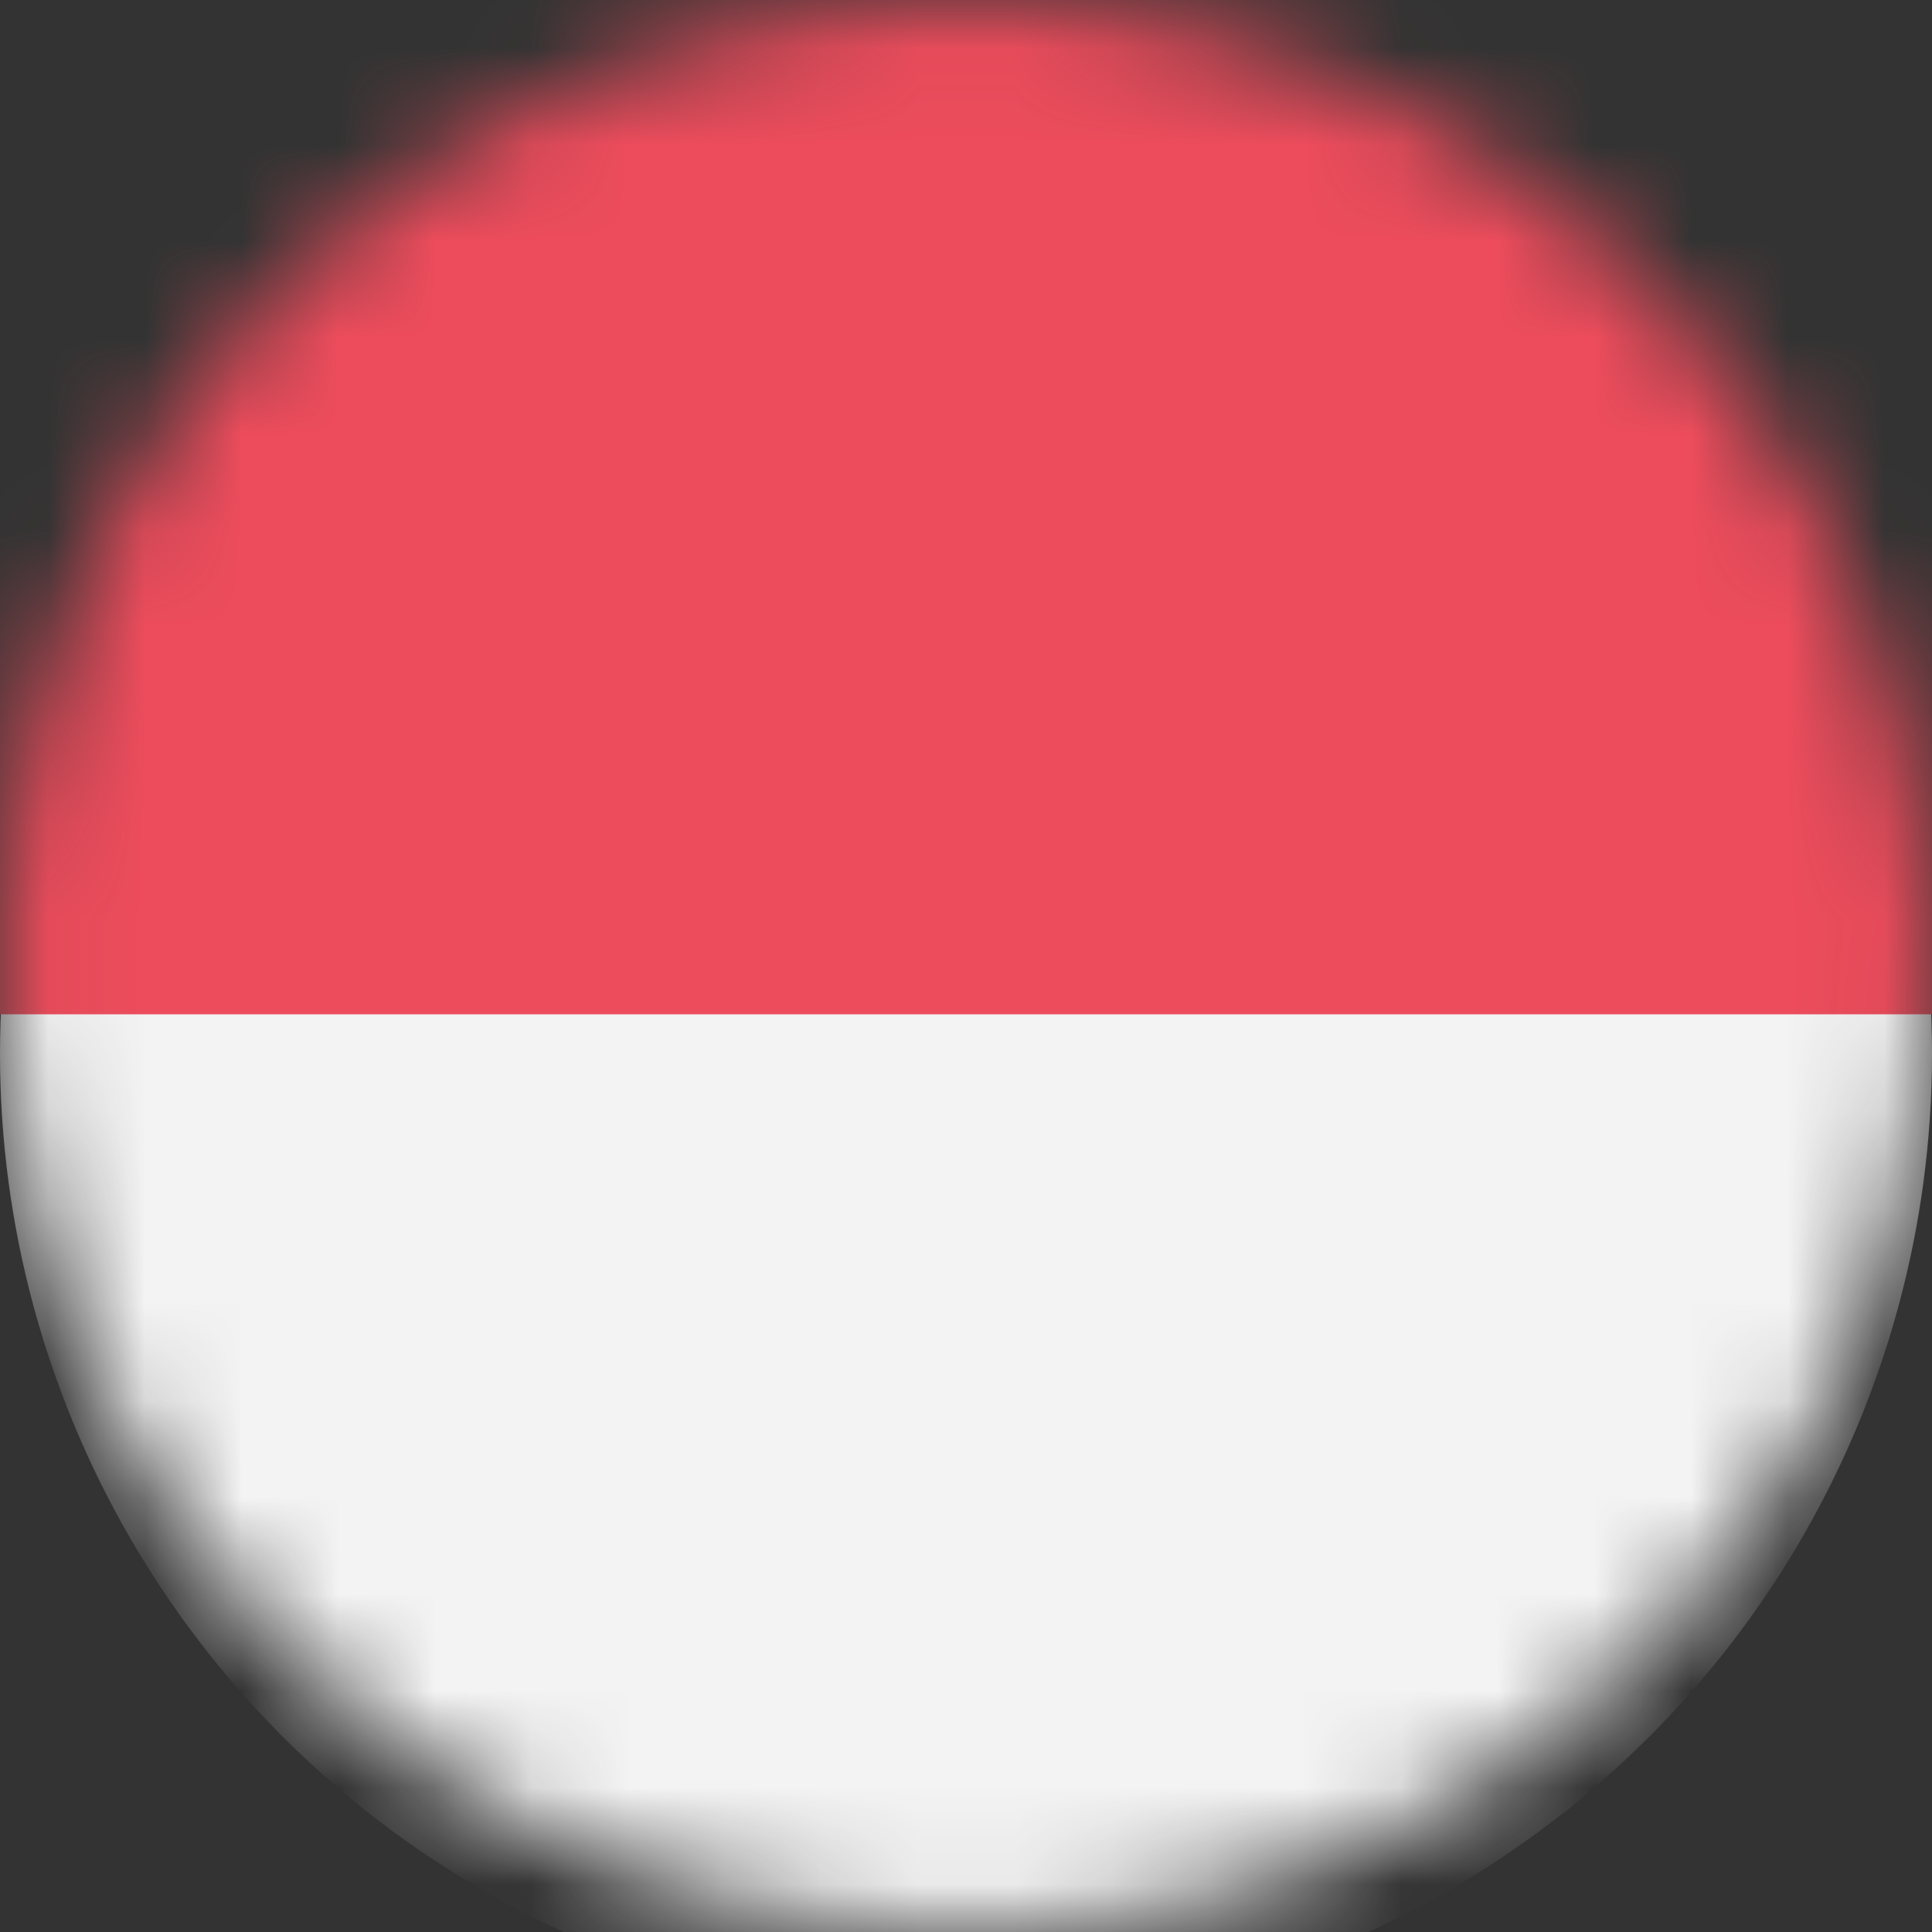 <svg width="20" height="20" viewBox="0 0 20 20" fill="none" xmlns="http://www.w3.org/2000/svg">
<rect x="0" y="0" width="20" height="20" fill="#333333" stroke="none"/>
<mask id="mask0" mask-type="alpha" maskUnits="userSpaceOnUse" x="0" y="0" width="20" height="20">
<circle cx="10" cy="10" r="10" fill="white"/>
</mask>
<g mask="url(#mask0)">
<circle cx="10" cy="10.909" r="10" transform="rotate(-180 10 10.909)" fill="#F3F3F3"/>
<rect x="20" y="10.5" width="20" height="10.5" transform="rotate(-180 20 10.5)" fill="#ED4C5C"/>
</g>
</svg>
